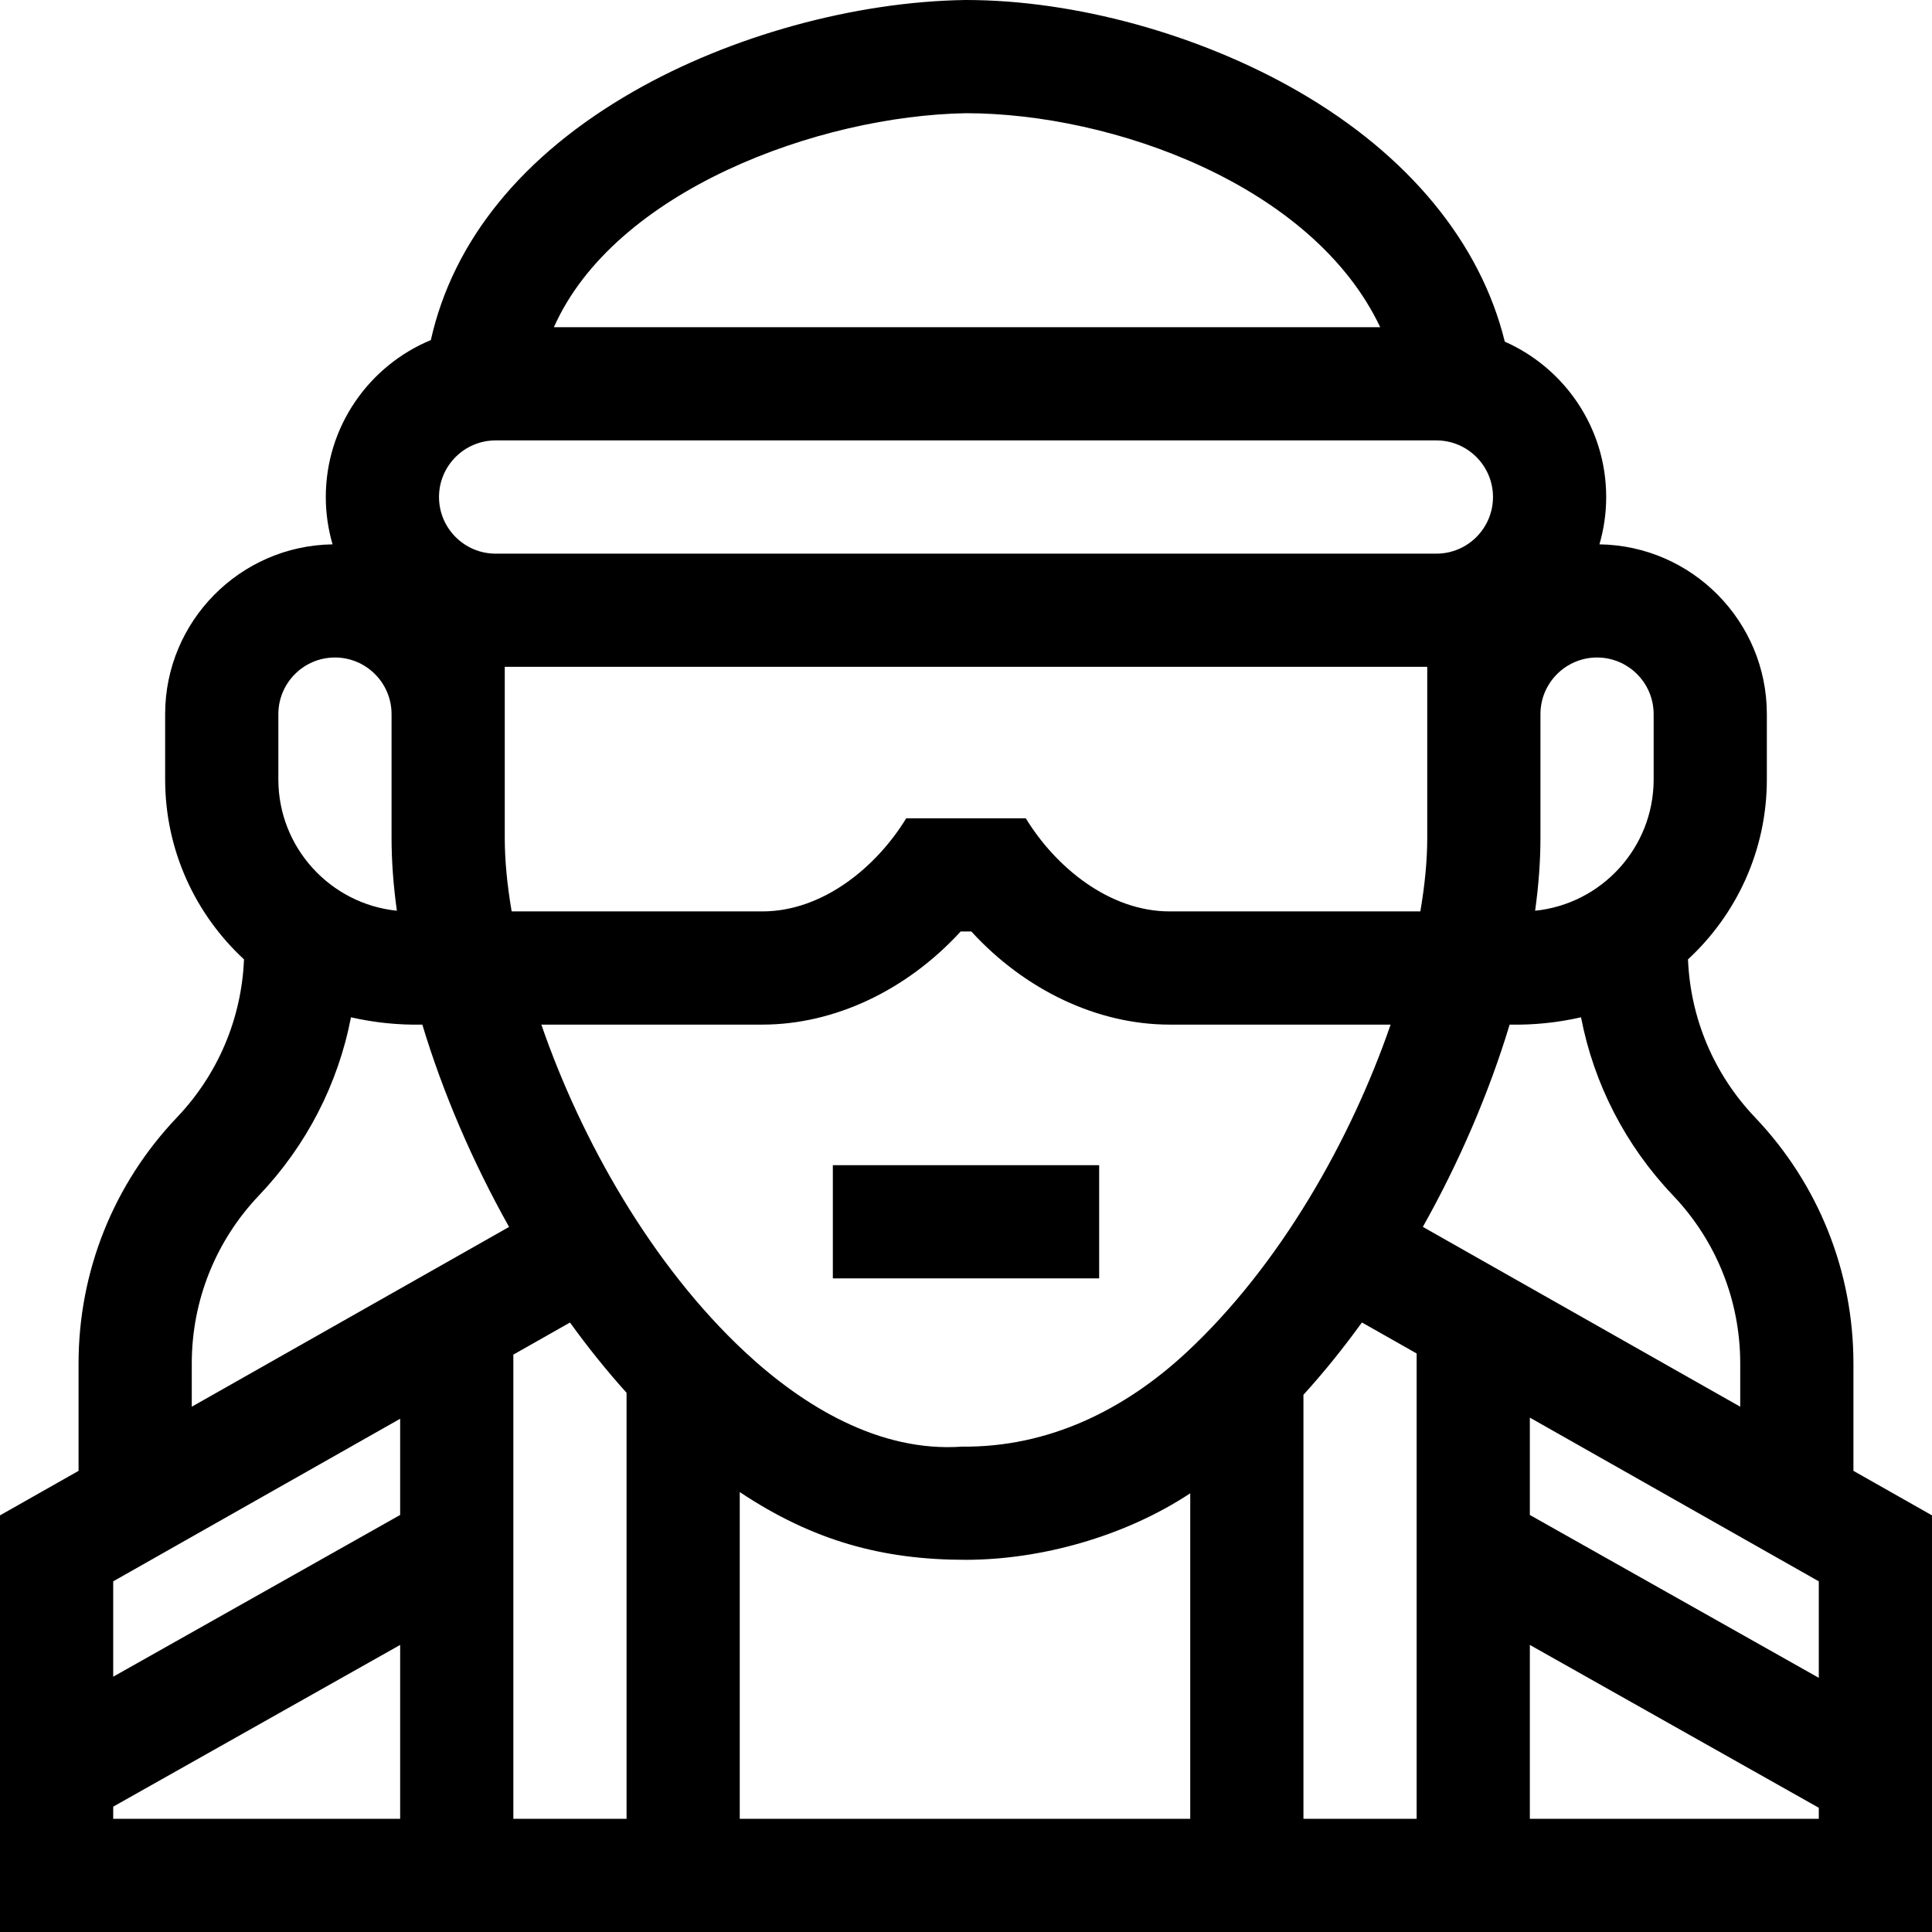 <svg id="Capa_1" enable-background="new 0 0 512 512" height="512" viewBox="0 0 512 512" width="512" xmlns="http://www.w3.org/2000/svg"><g><path d="m220.711 308.786h70.578v30h-70.578z"/><path d="m491.179 389.791v-28.454c0-24.398-9.266-47.565-26.091-65.232-10.87-11.415-17.111-26.192-17.752-41.862 12.84-11.878 20.898-28.855 20.898-47.685v-17.311c0-24.603-19.845-44.646-44.367-44.988 1.158-3.985 1.792-8.191 1.792-12.544 0-18.367-11.066-34.189-26.876-41.176-6.416-26.164-25.505-49.44-54.642-66.274-26.299-15.194-59.266-24.265-88.187-24.265l-.23.002c-29.311.45-62.153 9.512-87.854 24.241-29.412 16.856-47.786 39.484-53.693 65.881-16.322 6.762-27.836 22.855-27.836 41.596 0 4.352.633 8.557 1.791 12.54-24.521.342-44.366 20.385-44.366 44.988v17.311c0 18.83 8.058 35.807 20.898 47.685-.641 15.67-6.882 30.448-17.752 41.862-16.825 17.667-26.091 40.833-26.091 65.232v28.454l-20.821 11.796v110.412h512v-110.412zm-385.136-13.806v25.498l-76.043 42.861v-25.273zm25.3-259.271h249.314c8.272 0 15.002 6.73 15.002 15.006 0 8.272-6.729 15.002-15.002 15.002h-249.314c-8.272 0-15.002-6.73-15.002-15.006 0-8.272 6.729-15.002 15.002-15.002zm2.423 60.008h244.469v45.335c0 5.907-.628 12.473-1.832 19.477h-66.425c-15.982 0-30.205-11.691-38.133-24.677h-31.689c-7.927 12.986-22.151 24.677-38.133 24.677h-66.427c-1.203-7.005-1.83-13.572-1.83-19.481zm68.256 94.811c19.121 0 38.297-9.106 52.562-24.677h2.832c14.265 15.57 33.44 24.677 52.562 24.677h58.55c-10.583 30.663-29.355 63.821-54.018 86.787-16.526 15.389-36.71 25.285-59.571 25.054-21.931 1.557-42.141-10.762-57.528-25.095-24.631-22.943-43.378-56.088-53.948-86.747h58.559zm-65.979 87.454 15.008-8.503c4.768 6.597 9.782 12.841 14.992 18.615v112.901h-30zm60 36.428c19.472 12.969 37.936 17.972 59.954 17.953 19.599-.017 41.873-6.046 59.428-17.627v86.259h-119.382zm149.382-25.783c5.391-5.929 10.576-12.355 15.498-19.163l14.502 8.217v123.314h-30zm60 6.052 76.575 43.387v25.573l-76.575-43.161zm37.938-58.89c11.488 12.064 17.815 27.883 17.815 44.543v11.456l-84.11-47.657c9.669-17.216 17.573-35.596 23.002-53.603 6.354.13 12.66-.515 18.919-1.935 3.401 17.623 11.764 33.954 24.374 47.196zm-5.129-127.546v17.311c0 18.084-13.794 33.006-31.411 34.795.922-6.655 1.411-13.12 1.411-19.297v-32.809c0-8.273 6.729-15.004 15-15.004s15 6.731 15 15.004zm-182.167-159.248c38.797.04 91.856 19.02 109.706 56.714h-218.984c16.073-36.223 70.189-56.077 109.278-56.714zm-182.301 159.248c0-8.273 6.729-15.004 15-15.004s15 6.731 15 15.004v32.804c0 6.178.489 12.645 1.41 19.301-17.617-1.789-31.41-16.711-31.41-34.795zm-22.945 172.089c0-16.661 6.327-32.479 17.815-44.543 12.611-13.241 20.974-29.572 24.373-47.196 6.256 1.42 12.56 2.065 18.911 1.935 5.427 18.014 13.326 36.398 22.99 53.616l-84.088 47.644v-11.456zm-20.821 117.444 76.043-42.86v46.079h-76.043zm375.425 3.219v-46.079l76.575 43.161v2.918z"/></g></svg>